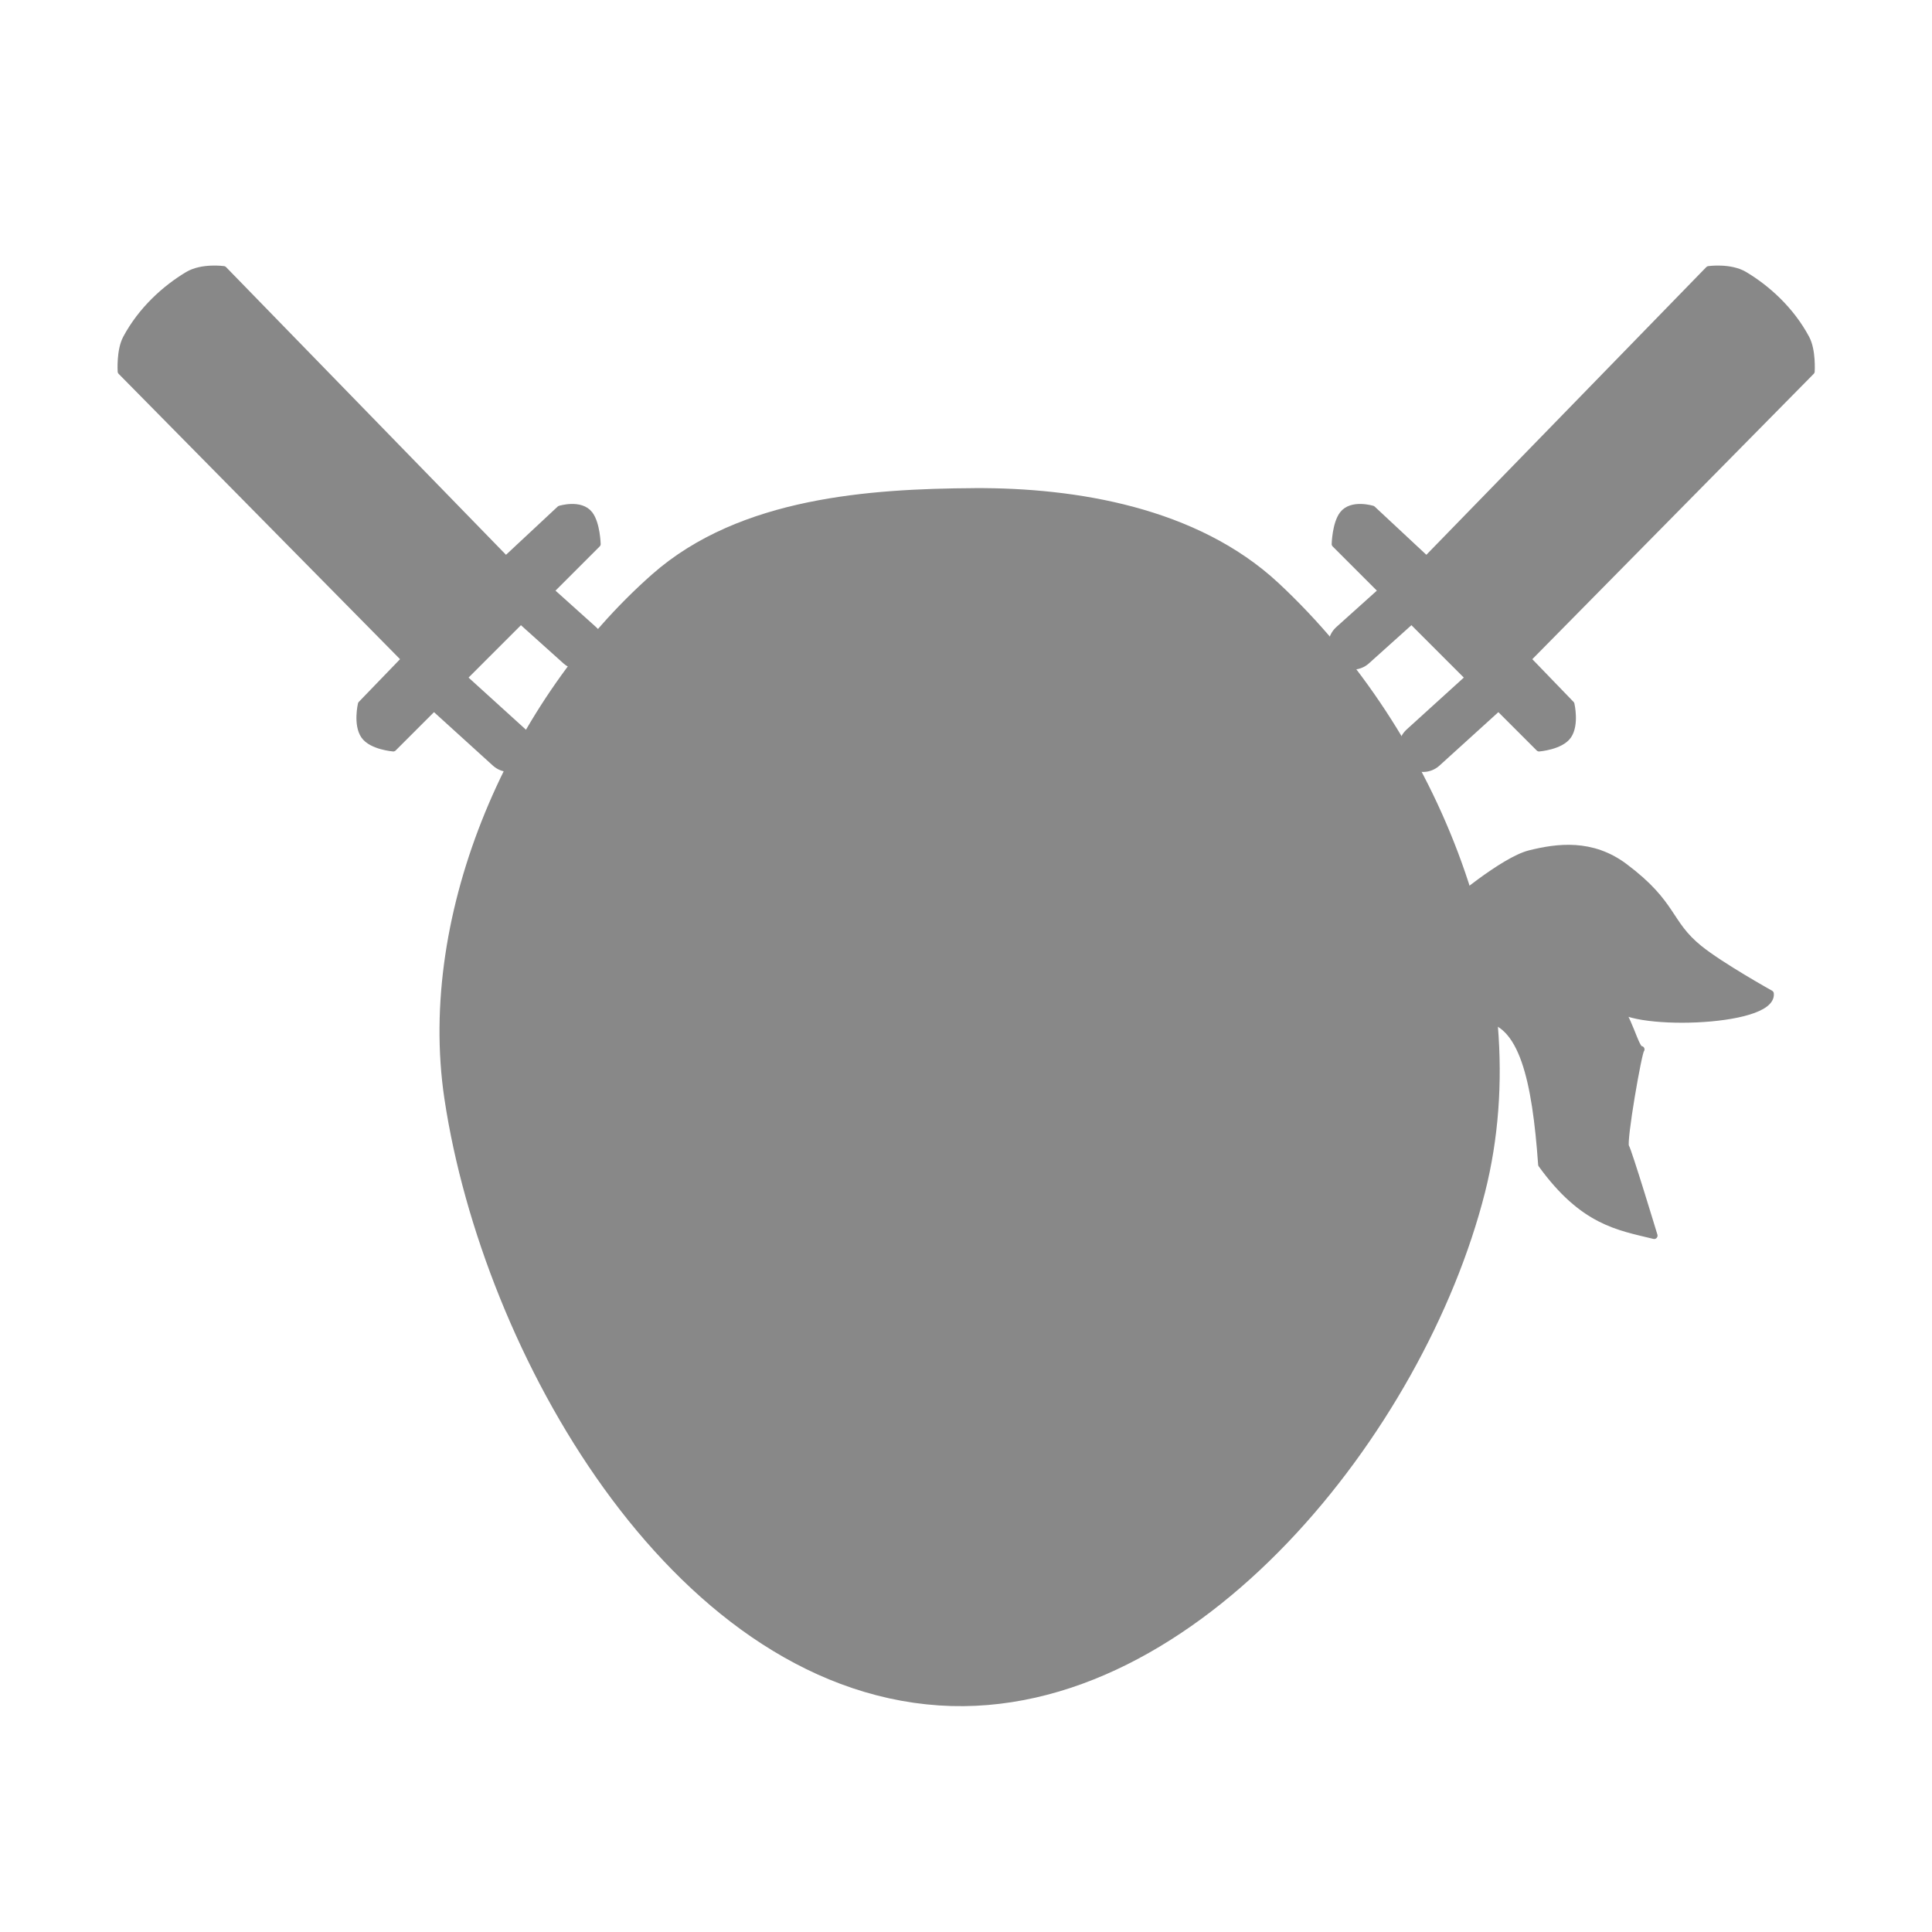 <?xml version="1.0" encoding="UTF-8" standalone="no"?>
<svg
   xmlns:dc="http://purl.org/dc/elements/1.1/"
   xmlns:cc="http://creativecommons.org/ns#"
   xmlns:rdf="http://www.w3.org/1999/02/22-rdf-syntax-ns#"
   xmlns:svg="http://www.w3.org/2000/svg"
   xmlns="http://www.w3.org/2000/svg"
   xmlns:sodipodi="http://sodipodi.sourceforge.net/DTD/sodipodi-0.dtd"
   xmlns:inkscape="http://www.inkscape.org/namespaces/inkscape"
   width="45"
   height="45"
   version="1.1"
   id="svg11575"
   sodipodi:docname="ninja.svg"
   inkscape:version="0.92.5 (2060ec1f9f, 2020-04-08)">
  <defs
     id="defs11579" />
  <sodipodi:namedview
     pagecolor="#ffffff"
     bordercolor="#666666"
     borderopacity="1"
     objecttolerance="10"
     gridtolerance="10"
     guidetolerance="10"
     inkscape:pageopacity="0"
     inkscape:pageshadow="2"
     inkscape:window-width="1848"
     inkscape:window-height="1016"
     id="namedview11577"
     showgrid="false"
     inkscape:zoom="11.2"
     inkscape:cx="22.573433"
     inkscape:cy="23.240085"
     inkscape:window-x="72"
     inkscape:window-y="27"
     inkscape:window-maximized="1"
     inkscape:current-layer="g11573"
     inkscape:document-rotation="0" />
  <g
     fill="none"
     fill-rule="evenodd"
     stroke="#000"
     stroke-width="1.5"
     stroke-linecap="round"
     stroke-linejoin="round"
     id="g11573">
    <g
       id="g3486"
       transform="translate(40.965,-0.088)"
       style="fill:#888888;fill-opacity:1;stroke:#888888;stroke-opacity:1">
      <g
         id="g5357"
         transform="matrix(0.557,0,0,0.557,0.3,-16.25)"
         style="fill:#888888;fill-opacity:1;stroke:#888888;stroke-opacity:1">
        <path
           style="fill:#888888;fill-opacity:1;stroke:#888888;stroke-width:2.693;stroke-linecap:butt;stroke-linejoin:miter;stroke-miterlimit:4;stroke-dasharray:none;stroke-opacity:1"
           d="m -33.333,51.091 c -4.339,0.024 -9.347,0.401 -12.599,3.274 -5.574,4.923 -9.341,13.38 -8.234,20.734 1.54,10.234 9.117,23.522 19.444,24.206 9.849,0.653 19.007,-10.868 21.429,-20.437 2.132,-8.425 -1.889,-18.245 -8.246,-24.17 -3.016,-2.811 -7.671,-3.631 -11.794,-3.608 z"
           id="path5326"
           sodipodi:nodetypes="sssssss" />
        <path
           style="fill:#888888;fill-opacity:1;stroke:#888888;stroke-width:1.411;stroke-linecap:butt;stroke-linejoin:miter;stroke-miterlimit:4;stroke-dasharray:none;stroke-opacity:1"
           d="m -47.042,68.822 c -2.834,1.222 -2.569,4 -1.754,6.384 0.58,1.244 1.63,2.488 2.946,2.876 7.424,2.188 16.387,2.181 23.43,0.631 1.86,-0.409 3.497,-2.051 4.279,-3.788 0.775,-2.936 0.661,-4.792 -2.034,-5.893 -8.373,-5.002 -19.126,-4.779 -26.867,-0.21 z"
           id="path5328"
           sodipodi:nodetypes="ccssccc" />
        <g
           id="g3464"
           style="fill:#888888;fill-opacity:1;stroke:#888888;stroke-opacity:1">
          <path
             style="fill:#888888;fill-opacity:1;stroke:#888888;stroke-width:0.282px;stroke-linecap:butt;stroke-linejoin:miter;stroke-opacity:1"
             d="M -52.93,52.729 -64.732,40.6 c 0,0 -0.9,-0.128 -1.497,0.229 -0.939,0.562 -1.94,1.457 -2.579,2.654 -0.272,0.509 -0.215,1.383 -0.215,1.383 l 11.864,12.03 -1.819,1.884 c 0,0 -0.198,0.849 0.124,1.314 0.31,0.449 1.215,0.521 1.215,0.521 l 8.532,-8.532 c 0,0 -0.022,-0.845 -0.322,-1.24 -0.374,-0.492 -1.24,-0.223 -1.24,-0.223 z"
             id="path5330"
             sodipodi:nodetypes="ccsscccsccscc" />
          <path
             style="fill:#888888;stroke:#888888;stroke-width:2.041;stroke-linecap:butt;stroke-linejoin:miter;stroke-miterlimit:4;stroke-dasharray:none;stroke-opacity:1;fill-opacity:1"
             d="m -55.453,58.172 2.666,2.42"
             id="path5338"
             sodipodi:nodetypes="cc" />
          <path
             style="fill:#888888;stroke:#888888;stroke-width:2.041;stroke-linecap:butt;stroke-linejoin:miter;stroke-miterlimit:4;stroke-dasharray:none;stroke-opacity:1;fill-opacity:1"
             d="m -51.911,54.454 2.069,1.859"
             id="path5342"
             sodipodi:nodetypes="cc" />
        </g>
        <path
           style="fill:#888888;fill-opacity:1;stroke:#888888;stroke-width:0.282;stroke-linecap:butt;stroke-linejoin:miter;stroke-miterlimit:4;stroke-dasharray:none;stroke-opacity:1"
           d="m -13.408,67.166 c 0,0 2.182,-1.859 3.289,-2.136 1.158,-0.29 2.602,-0.479 3.968,0.546 2.089,1.567 1.79,2.346 3.125,3.423 0.914,0.737 2.976,1.885 2.976,1.885 0.126,1.274 -6.186,1.406 -6.498,0.446 0.539,0.35 0.852,1.933 1.091,1.885 -0.096,0 -0.771,3.869 -0.645,4.067 0.119,0.187 1.19,3.72 1.19,3.72 -1.493,-0.366 -2.964,-0.562 -4.712,-2.976 -0.249,-3.506 -0.79,-6.018 -2.48,-6.101 z"
           id="path5344"
           sodipodi:nodetypes="cssscccscccc" />
        <g
           id="g3472"
           transform="matrix(-1,0,0,1,-67.364,0)"
           style="fill:#888888;fill-opacity:1;stroke:#888888;stroke-opacity:1">
          <path
             style="fill:#888888;fill-opacity:1;stroke:#888888;stroke-width:0.282px;stroke-linecap:butt;stroke-linejoin:miter;stroke-opacity:1"
             d="M -52.93,52.729 -64.732,40.6 c 0,0 -0.9,-0.128 -1.497,0.229 -0.939,0.562 -1.94,1.457 -2.579,2.654 -0.272,0.509 -0.215,1.383 -0.215,1.383 l 11.864,12.03 -1.819,1.884 c 0,0 -0.198,0.849 0.124,1.314 0.31,0.449 1.215,0.521 1.215,0.521 l 8.532,-8.532 c 0,0 -0.022,-0.845 -0.322,-1.24 -0.374,-0.492 -1.24,-0.223 -1.24,-0.223 z"
             id="path3466"
             sodipodi:nodetypes="ccsscccsccscc" />
          <path
             style="fill:#888888;stroke:#888888;stroke-width:2.041;stroke-linecap:butt;stroke-linejoin:miter;stroke-miterlimit:4;stroke-dasharray:none;stroke-opacity:1;fill-opacity:1"
             d="m -55.453,58.172 2.666,2.42"
             id="path3468"
             sodipodi:nodetypes="cc" />
          <path
             style="fill:#888888;stroke:#888888;stroke-width:2.041;stroke-linecap:butt;stroke-linejoin:miter;stroke-miterlimit:4;stroke-dasharray:none;stroke-opacity:1;fill-opacity:1"
             d="m -51.911,54.454 2.069,1.859"
             id="path3470"
             sodipodi:nodetypes="cc" />
        </g>
      </g>
    </g>
  </g>
</svg>
